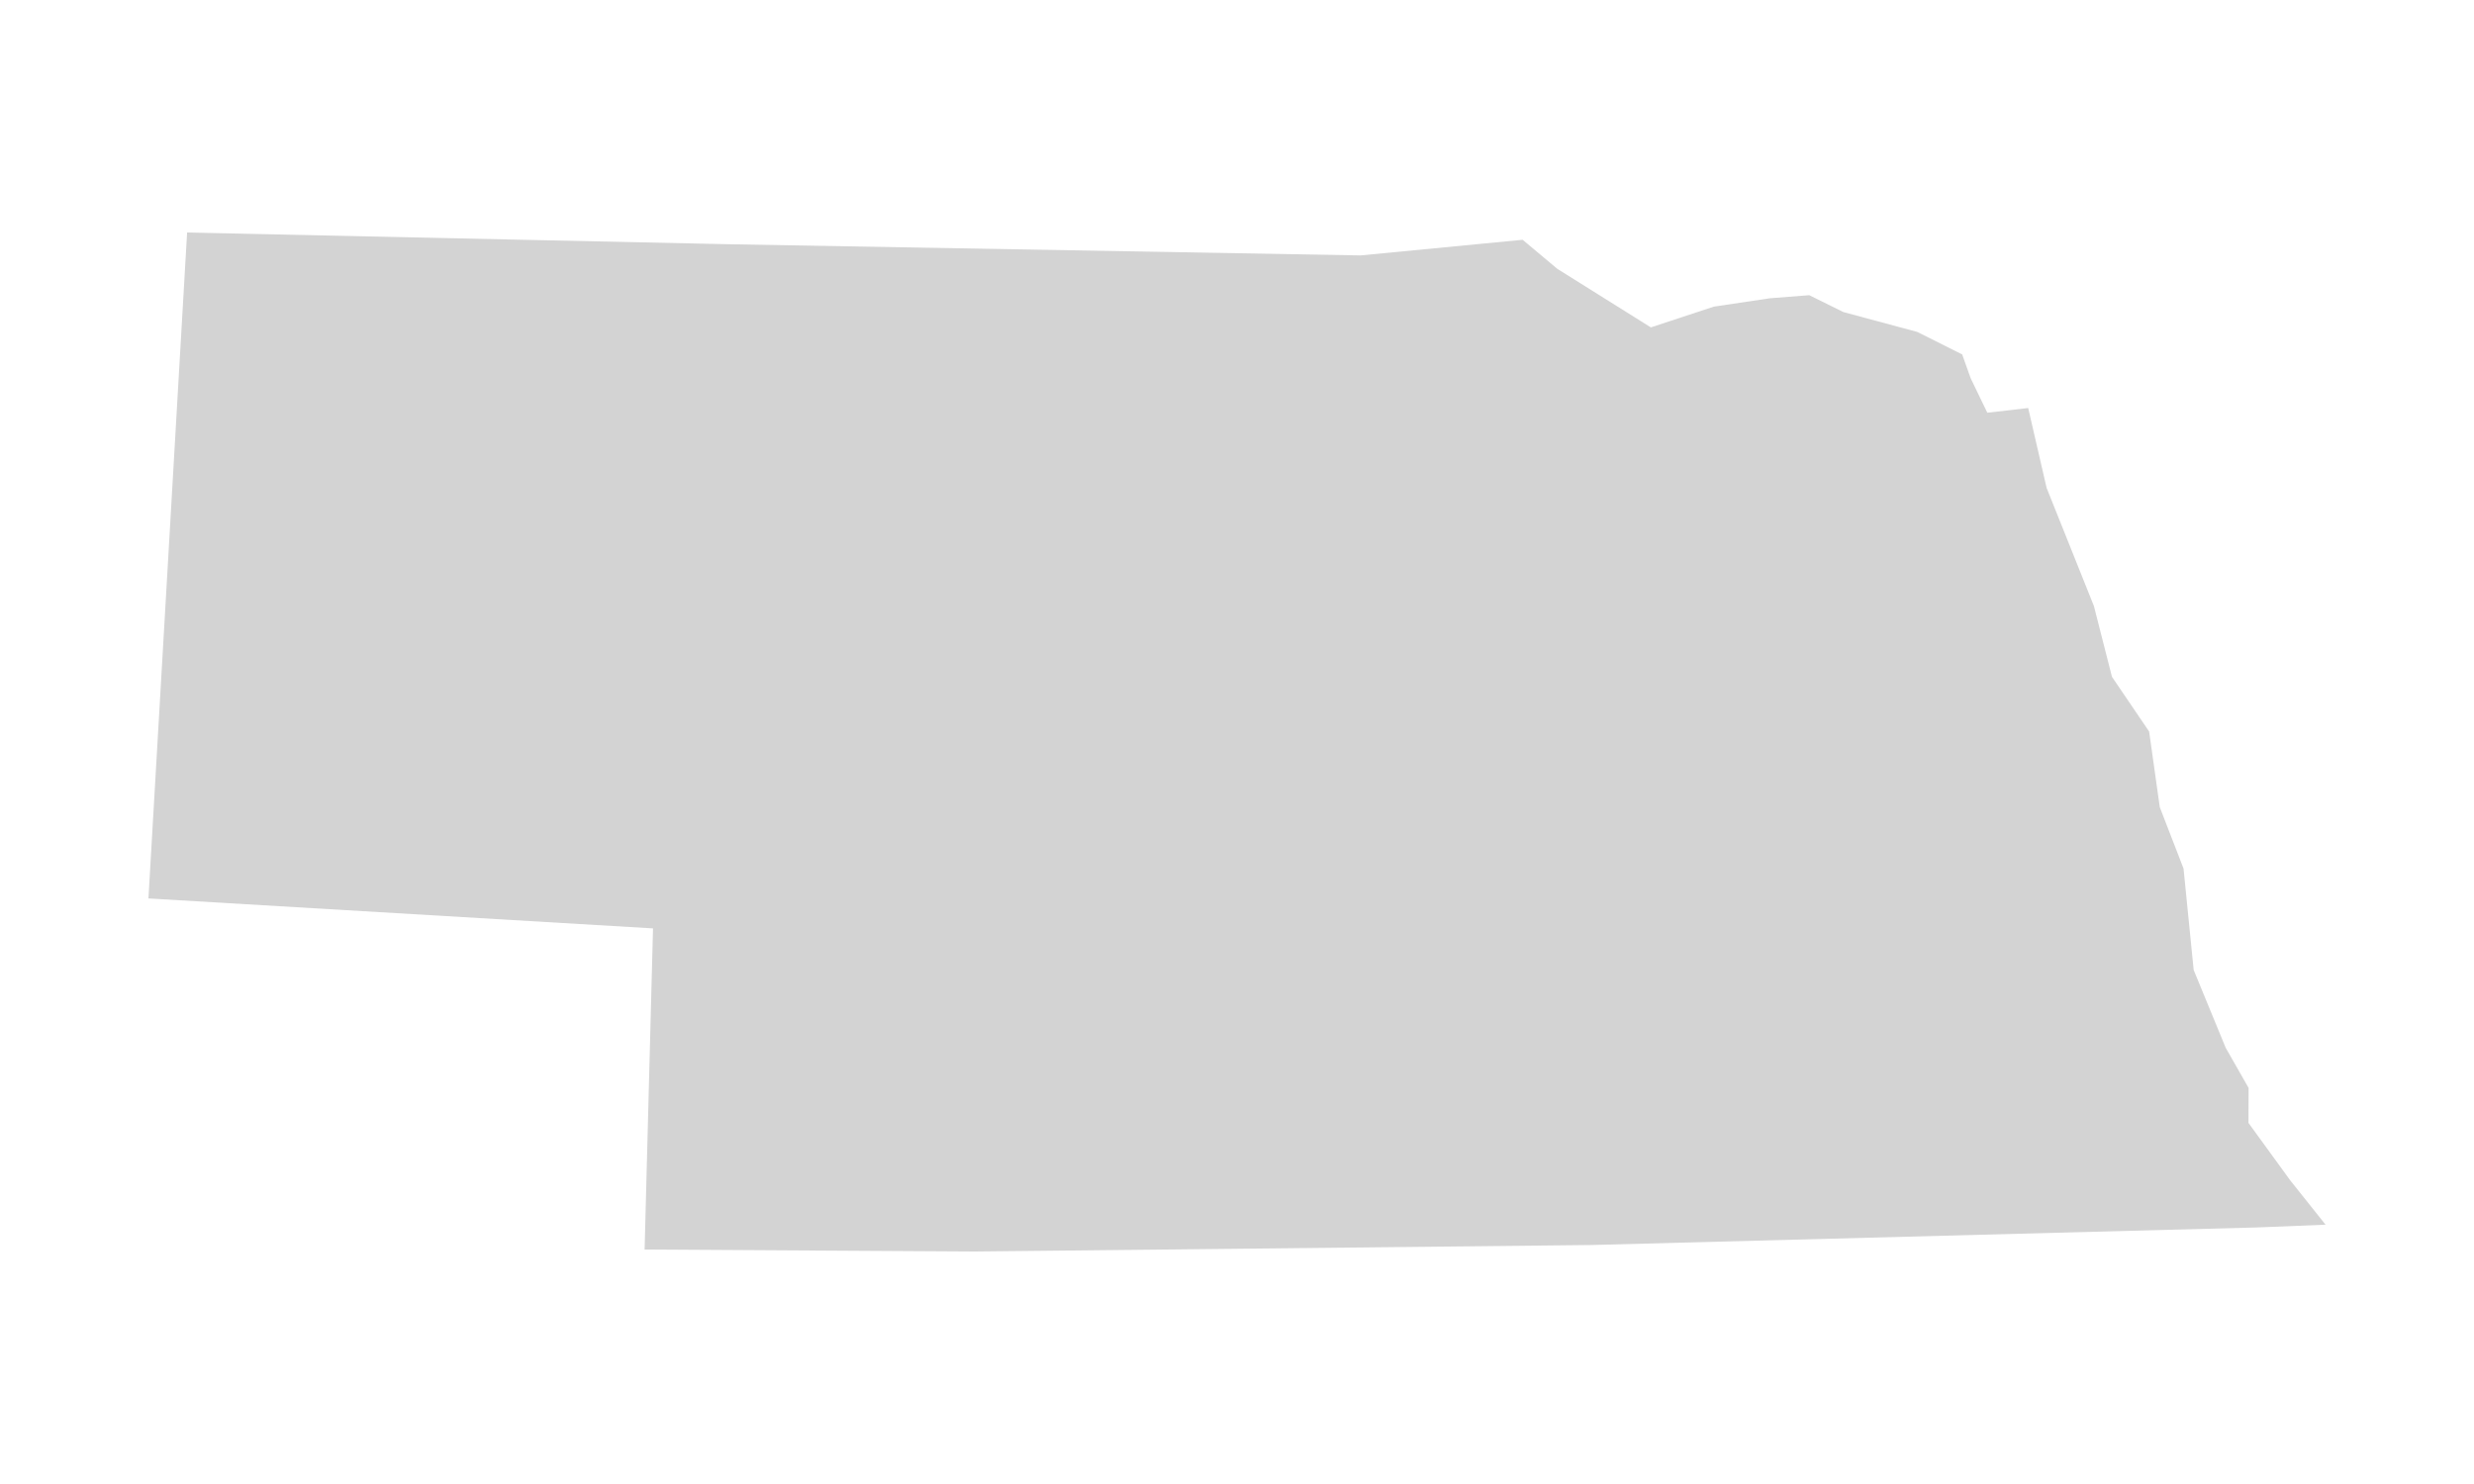 <?xml version="1.0" encoding="iso-8859-1"?>
<!-- Generator: Adobe Illustrator 18.1.1, SVG Export Plug-In . SVG Version: 6.00 Build 0)  -->
<!DOCTYPE svg PUBLIC "-//W3C//DTD SVG 1.1//EN" "http://www.w3.org/Graphics/SVG/1.1/DTD/svg11.dtd">
<svg version="1.1" id="Layer_1" xmlns="http://www.w3.org/2000/svg" xmlns:xlink="http://www.w3.org/1999/xlink" x="0px" y="0px"
	 viewBox="0 0 100 60" style="enable-background:new 0 0 100 60;" xml:space="preserve">
<path id="NE" style="fill:#D3D3D3;" d="M80.328,16.687l-0.67-1.387l-0.346-0.97l-1.819-0.911l-2.983-0.802l-1.38-0.682l-1.593,0.125
	l-2.261,0.337l-2.548,0.84l-3.783-2.369l-1.399-1.173l-6.552,0.632L29.466,9.875L7.563,9.401L6,36.325l20.395,1.211l-0.34,12.984
	l13.342,0.08l24.946-0.263l26.895-0.71L94,49.516l-1.424-1.787L90.884,45.4l0.005-1.414l-0.926-1.623l-1.294-3.145l-0.41-4.102
	l-0.96-2.482l-0.43-3.056l-1.503-2.214l-0.729-2.86l-1.913-4.779l-0.744-3.228L80.328,16.687z"/>
</svg>
